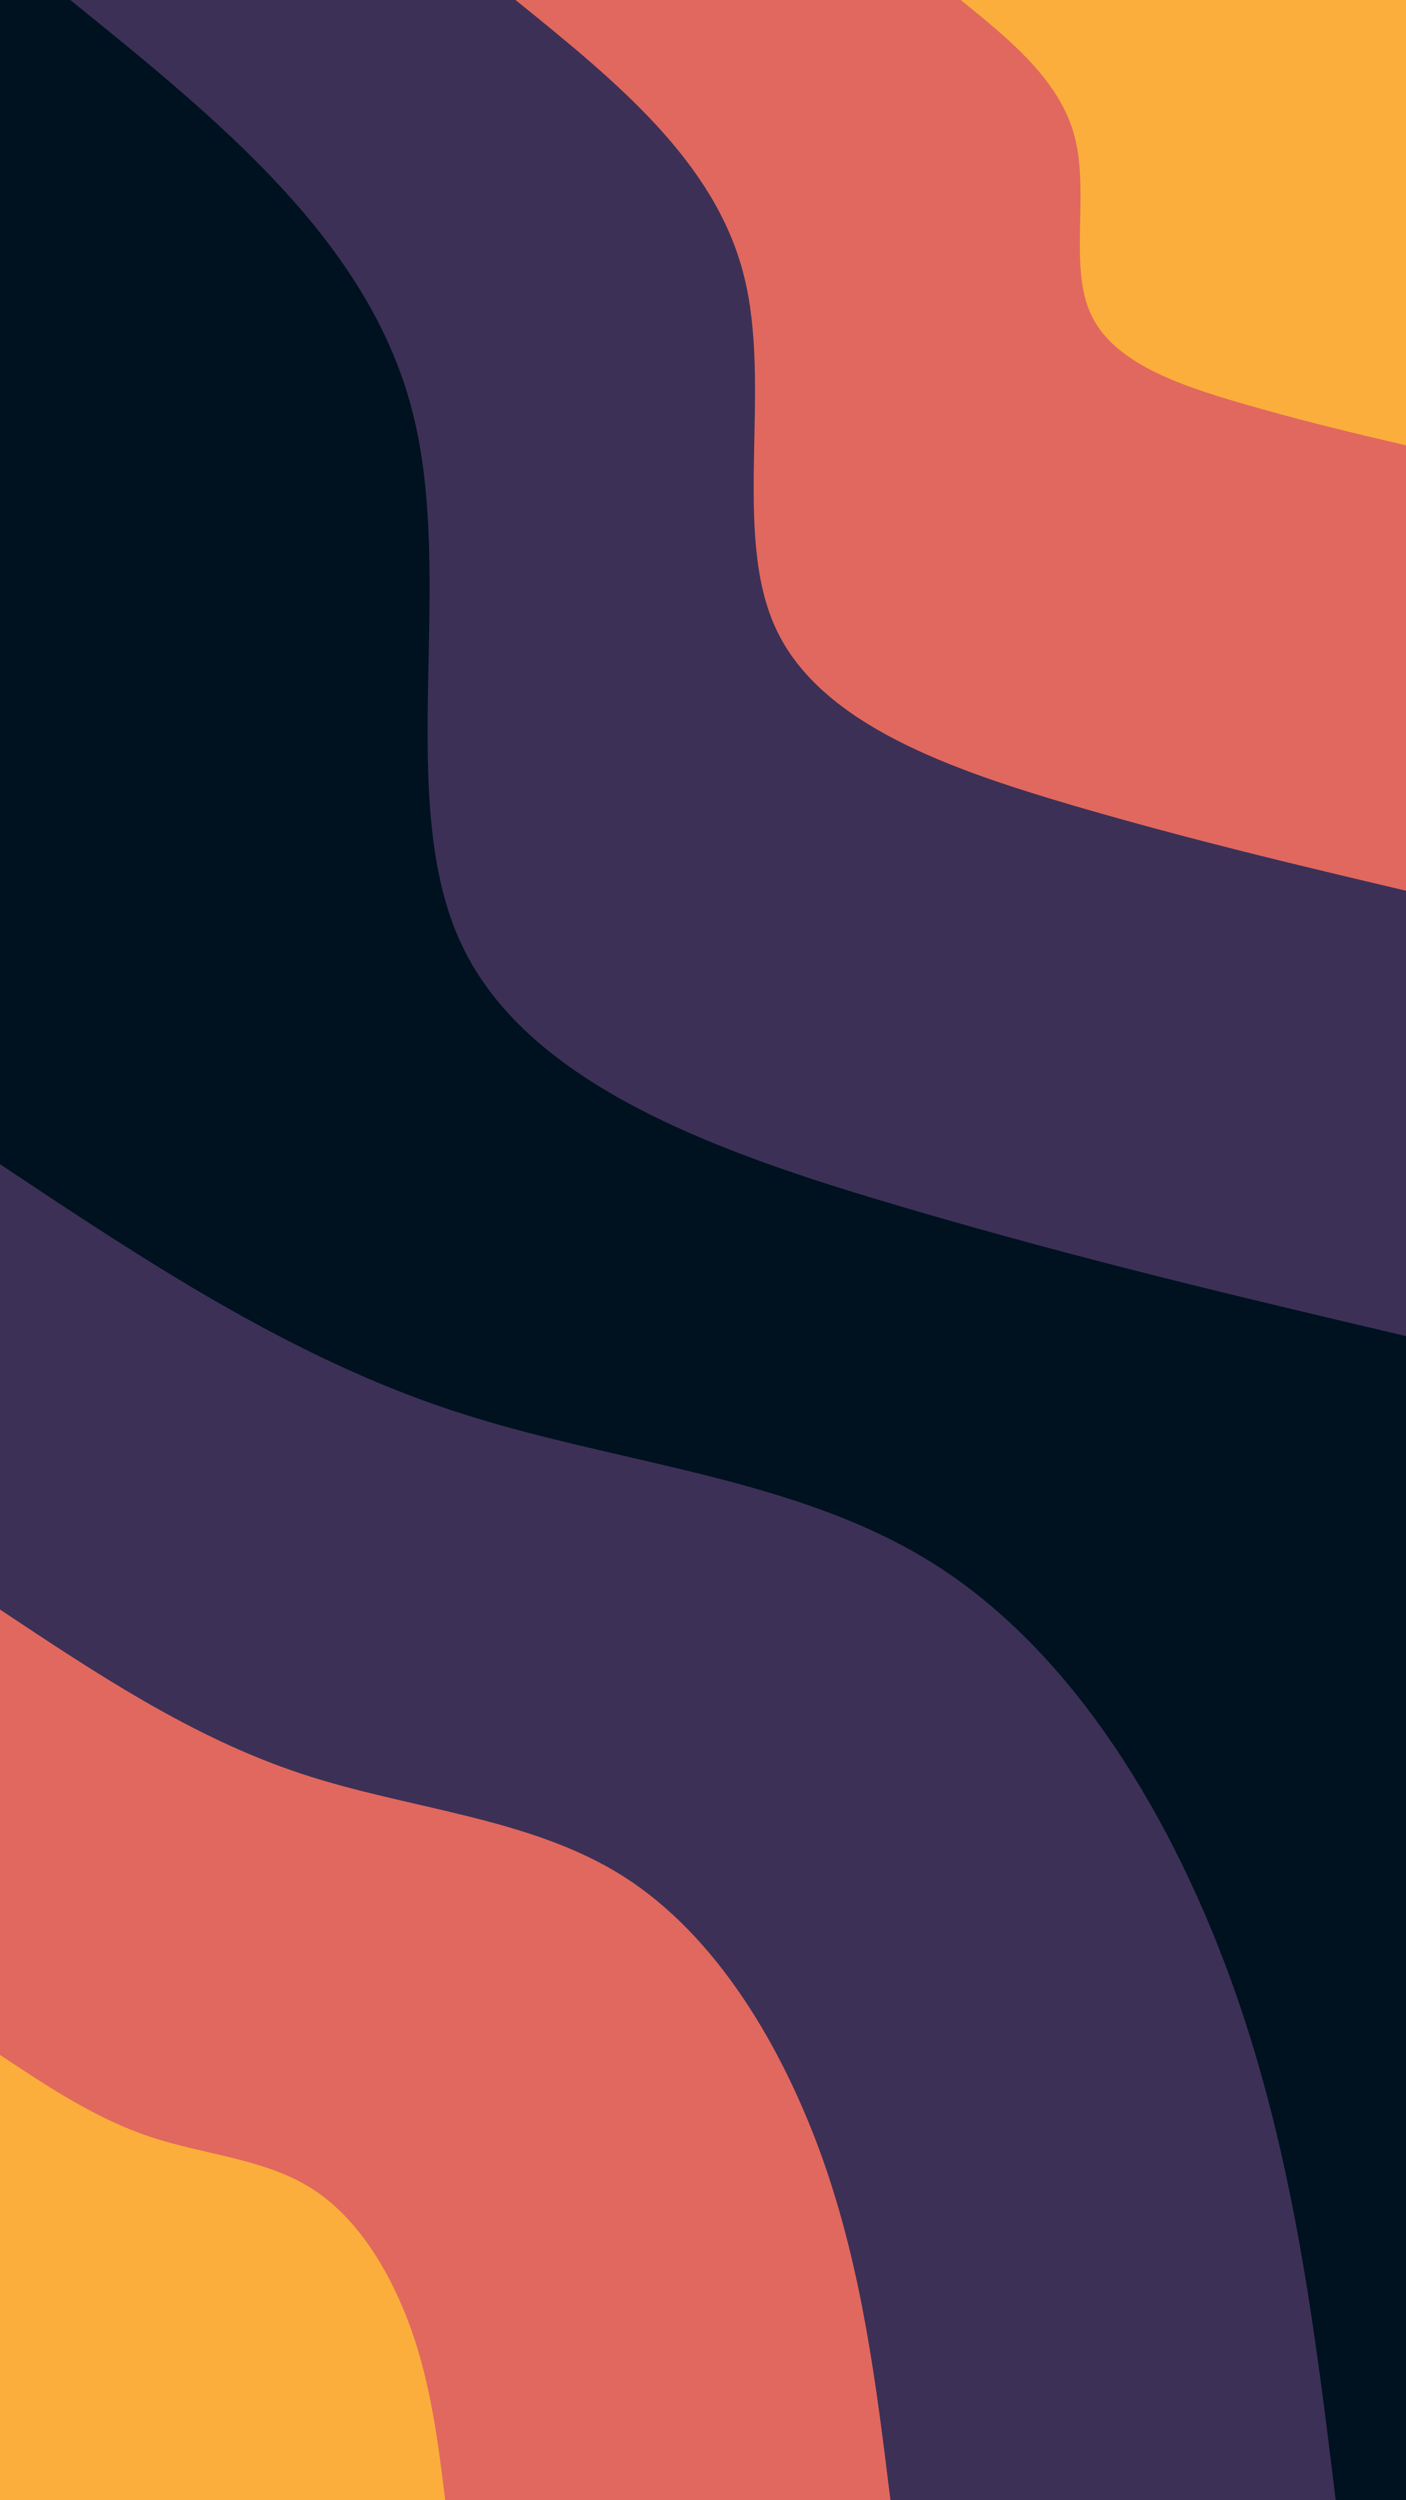 <svg id="visual" viewBox="0 0 540 960" width="540" height="960" xmlns="http://www.w3.org/2000/svg" xmlns:xlink="http://www.w3.org/1999/xlink" version="1.1"><rect x="0" y="0" width="540" height="960" fill="#001220"></rect><defs><linearGradient id="grad1_0" x1="0%" y1="0%" x2="100%" y2="100%"><stop offset="30%" stop-color="#fbae3c" stop-opacity="1"></stop><stop offset="70%" stop-color="#fbae3c" stop-opacity="1"></stop></linearGradient></defs><defs><linearGradient id="grad1_1" x1="0%" y1="0%" x2="100%" y2="100%"><stop offset="30%" stop-color="#fbae3c" stop-opacity="1"></stop><stop offset="70%" stop-color="#96446e" stop-opacity="1"></stop></linearGradient></defs><defs><linearGradient id="grad1_2" x1="0%" y1="0%" x2="100%" y2="100%"><stop offset="30%" stop-color="#001220" stop-opacity="1"></stop><stop offset="70%" stop-color="#96446e" stop-opacity="1"></stop></linearGradient></defs><defs><linearGradient id="grad2_0" x1="0%" y1="0%" x2="100%" y2="100%"><stop offset="30%" stop-color="#fbae3c" stop-opacity="1"></stop><stop offset="70%" stop-color="#fbae3c" stop-opacity="1"></stop></linearGradient></defs><defs><linearGradient id="grad2_1" x1="0%" y1="0%" x2="100%" y2="100%"><stop offset="30%" stop-color="#96446e" stop-opacity="1"></stop><stop offset="70%" stop-color="#fbae3c" stop-opacity="1"></stop></linearGradient></defs><defs><linearGradient id="grad2_2" x1="0%" y1="0%" x2="100%" y2="100%"><stop offset="30%" stop-color="#96446e" stop-opacity="1"></stop><stop offset="70%" stop-color="#001220" stop-opacity="1"></stop></linearGradient></defs><g transform="translate(540, 0)"><path d="M0 513C-61.7 498.5 -123.3 484 -192.1 463.8C-260.9 443.6 -336.8 417.8 -362.7 362.7C-388.7 307.7 -364.8 223.4 -381.6 158C-398.3 92.7 -455.6 46.4 -513 0L0 0Z" fill="#3d3056"></path><path d="M0 342C-41.1 332.3 -82.2 322.6 -128.1 309.2C-173.9 295.7 -224.5 278.5 -241.8 241.8C-259.2 205.1 -243.2 148.9 -254.4 105.4C-265.5 61.8 -303.8 30.9 -342 0L0 0Z" fill="#e1685e"></path><path d="M0 171C-20.6 166.2 -41.1 161.3 -64 154.6C-87 147.9 -112.3 139.3 -120.9 120.9C-129.6 102.6 -121.6 74.5 -127.2 52.7C-132.8 30.9 -151.9 15.5 -171 0L0 0Z" fill="#fbae3c"></path></g><g transform="translate(0, 960)"><path d="M0 -513C55.4 -476.1 110.9 -439.2 173.4 -418.5C235.9 -397.8 305.4 -393.4 359.2 -359.2C413 -325 451 -261.1 474 -196.3C496.9 -131.5 505 -65.7 513 0L0 0Z" fill="#3d3056"></path><path d="M0 -342C37 -317.4 73.9 -292.8 115.6 -279C157.2 -265.2 203.6 -262.3 239.5 -239.5C275.3 -216.7 300.6 -174.1 316 -130.9C331.3 -87.7 336.6 -43.8 342 0L0 0Z" fill="#e1685e"></path><path d="M0 -171C18.5 -158.7 37 -146.4 57.8 -139.5C78.6 -132.6 101.8 -131.1 119.7 -119.7C137.7 -108.3 150.3 -87 158 -65.4C165.6 -43.8 168.3 -21.9 171 0L0 0Z" fill="#fbae3c"></path></g></svg>